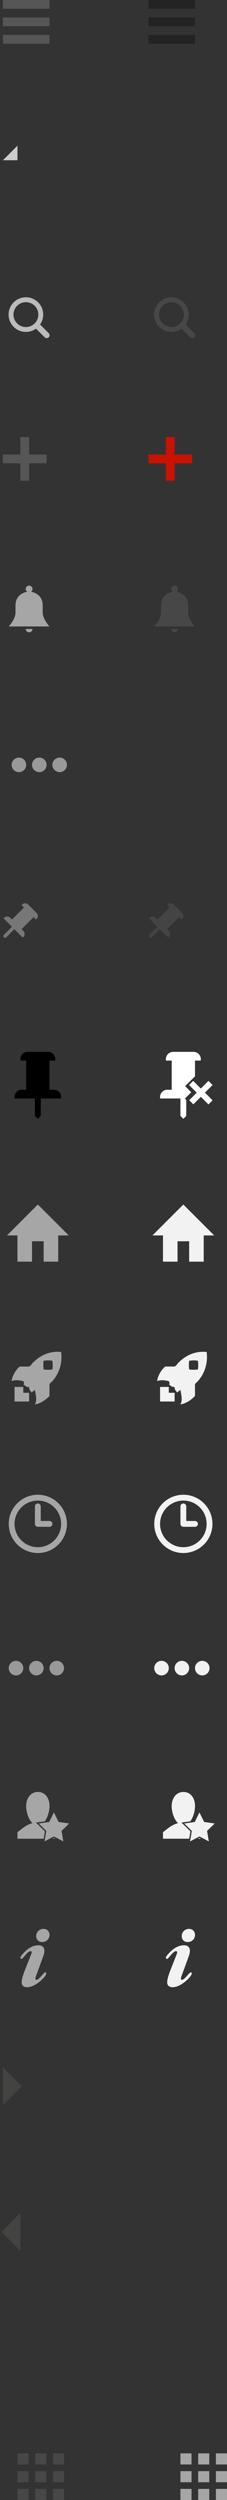 <svg xmlns="http://www.w3.org/2000/svg" xmlns:xlink="http://www.w3.org/1999/xlink" width="78px" height="858px" viewBox="0 0 78 858" version="1.1">
    <rect x="0" y="0" width="78" height="858" fill="#333333" stroke="none"/>
    <!-- Generator: Sketch 56.3 (81716) - https://sketch.com -->
    <title>编组 2</title>
    <desc>Created with Sketch.</desc>
    <g id="页面-1" stroke="none" stroke-width="1" fill="none" fill-rule="evenodd">
        <g id="编组-2" transform="translate(0.515, 0)">
            <path d="M10.119,203.085 C11.394,203.331 14.152,204.271 14.152,207.8 L14.152,210.2 C14.152,212.536 16.485,215 16.485,215 L2.485,215 C2.485,215 4.818,212.536 4.818,210.2 L4.818,207.8 C4.818,204.271 7.576,203.331 8.851,203.085 C8.531,202.883 8.318,202.532 8.318,202.133 C8.318,201.507 8.841,201 9.485,201 C10.129,201 10.652,201.507 10.652,202.133 C10.652,202.532 10.439,202.883 10.119,203.085 L10.119,203.085 Z M10.652,215.867 L8.318,215.867 C8.318,216.492 8.841,217 9.485,217 C10.129,217 10.652,216.492 10.652,215.867 Z" id="Shape-2" fill="#A6A6A6" fill-rule="nonzero"/>
            <path d="M10.119,203.085 C11.394,203.331 14.152,204.271 14.152,207.8 L14.152,210.2 C14.152,212.536 16.485,215 16.485,215 L2.485,215 C2.485,215 4.818,212.536 4.818,210.2 L4.818,207.8 C4.818,204.271 7.576,203.331 8.851,203.085 C8.531,202.883 8.318,202.532 8.318,202.133 C8.318,201.507 8.841,201 9.485,201 C10.129,201 10.652,201.507 10.652,202.133 C10.652,202.532 10.439,202.883 10.119,203.085 L10.119,203.085 Z M10.652,215.867 L8.318,215.867 C8.318,216.492 8.841,217 9.485,217 C10.129,217 10.652,216.492 10.652,215.867 Z" id="Shape-4" fill="#A6A6A6" fill-rule="nonzero"/>
            <path d="M60.119,203.085 C61.394,203.331 64.152,204.271 64.152,207.8 L64.152,210.2 C64.152,212.536 66.485,215 66.485,215 L52.485,215 C52.485,215 54.818,212.536 54.818,210.2 L54.818,207.8 C54.818,204.271 57.576,203.331 58.851,203.085 C58.531,202.883 58.318,202.532 58.318,202.133 C58.318,201.507 58.841,201 59.485,201 C60.129,201 60.652,201.507 60.652,202.133 C60.652,202.532 60.439,202.883 60.119,203.085 L60.119,203.085 Z M60.652,215.867 L58.318,215.867 C58.318,216.492 58.841,217 59.485,217 C60.129,217 60.652,216.492 60.652,215.867 Z" id="Shape-5" fill="#474747" fill-rule="nonzero"/>
            <path d="M14.493,631.048 L5.485,631.048 L5.485,628.813 C6.924,627.751 8.215,626.382 10.601,625.72 L10.601,625.664 C9.24,624.353 8.467,621.793 8.467,619.896 C8.467,617.24 9.974,615 12.502,615 C15.03,615 16.496,617.154 16.496,619.81 C16.496,621.463 15.926,623.651 14.887,625.072 L11.834,625.515 L14.925,628.528 L14.493,631.048 L14.493,631.048 Z M17.495,631.048 L18.537,631.048 L18.016,630.774 L17.495,631.048 L17.495,631.048 Z M18.016,630.274 L14.783,631.974 L15.401,628.374 L12.785,625.824 L16.4,625.299 L18.016,622.024 L19.632,625.299 L23.247,625.824 L20.631,628.374 L21.249,631.974 L18.016,630.274 Z" id="Shape-3" fill="#A6A6A6" fill-rule="nonzero"/>
            <path d="M64.493,631.048 L55.485,631.048 L55.485,628.813 C56.924,627.751 58.215,626.382 60.601,625.72 L60.601,625.664 C59.24,624.353 58.467,621.793 58.467,619.896 C58.467,617.24 59.974,615 62.502,615 C65.03,615 66.496,617.154 66.496,619.81 C66.496,621.463 65.926,623.651 64.887,625.072 L61.834,625.515 L64.925,628.528 L64.493,631.048 L64.493,631.048 Z M67.495,631.048 L68.537,631.048 L68.016,630.774 L67.495,631.048 L67.495,631.048 Z M68.016,630.274 L64.783,631.974 L65.401,628.374 L62.785,625.824 L66.4,625.299 L68.016,622.024 L69.632,625.299 L73.247,625.824 L70.631,628.374 L71.249,631.974 L68.016,630.274 Z" id="Shape-7" fill="#F2F2F2" fill-rule="nonzero"/>
            <path d="M10.485,478 C9.772,477.219 9.432,476.828 9.485,476 C8.674,476.101 8.271,475.779 7.485,475 C7.843,475.087 7.861,474.674 7.485,474 C6.967,473.914 5.017,473.349 3.485,474 C3.752,471.38 6.138,468.749 6.485,469 L9.485,469 C10.03,468.684 10.428,468.163 10.485,468 C13.447,464.833 17.017,463.608 20.485,464 C20.967,467.396 20.027,471.144 17.485,474 C17.009,474.474 16.531,474.919 16.485,475 L16.485,479 C16.74,478.916 14.353,481.548 11.485,482 C12.356,480.387 11.671,478.427 11.485,477 C10.872,477.562 10.473,477.609 10.485,478 Z M14.485,470 C15.568,470.162 16.517,470.129 17.485,470 C17.647,468.917 17.614,467.968 17.485,467 C16.402,466.838 15.453,466.871 14.485,467 C14.323,468.083 14.356,469.032 14.485,470 Z M7.485,476 L4.485,476 L4.485,481 L9.485,481 L9.485,478 L7.485,478 L7.485,476 Z" id="Oval-25" fill="#A6A6A6" fill-rule="nonzero"/>
            <path d="M60.485,478 C59.772,477.219 59.432,476.828 59.485,476 C58.674,476.101 58.271,475.779 57.485,475 C57.843,475.087 57.861,474.674 57.485,474 C56.967,473.914 55.017,473.349 53.485,474 C53.752,471.38 56.138,468.749 56.485,469 L59.485,469 C60.03,468.684 60.428,468.163 60.485,468 C63.447,464.833 67.017,463.608 70.485,464 C70.967,467.396 70.027,471.144 67.485,474 C67.009,474.474 66.531,474.919 66.485,475 L66.485,479 C66.74,478.916 64.353,481.548 61.485,482 C62.356,480.387 61.671,478.427 61.485,477 C60.872,477.562 60.473,477.609 60.485,478 Z M64.485,470 C65.568,470.162 66.517,470.129 67.485,470 C67.647,468.917 67.614,467.968 67.485,467 C66.402,466.838 65.453,466.871 64.485,467 C64.323,468.083 64.356,469.032 64.485,470 Z M57.485,476 L54.485,476 L54.485,481 L59.485,481 L59.485,478 L57.485,478 L57.485,476 Z" id="Oval-26" fill="#F2F2F2" fill-rule="nonzero"/>
            <path d="M5.985,265 C7.366,265 8.485,263.881 8.485,262.5 C8.485,261.119 7.366,260 5.985,260 C4.604,260 3.485,261.119 3.485,262.5 C3.485,263.881 4.604,265 5.985,265 Z M12.985,265 C14.366,265 15.485,263.881 15.485,262.5 C15.485,261.119 14.366,260 12.985,260 C11.604,260 10.485,261.119 10.485,262.5 C10.485,263.881 11.604,265 12.985,265 Z M19.985,265 C21.366,265 22.485,263.881 22.485,262.5 C22.485,261.119 21.366,260 19.985,260 C18.604,260 17.485,261.119 17.485,262.5 C17.485,263.881 18.604,265 19.985,265 Z" id="Oval-10" fill="#999999" fill-rule="nonzero"/>
            <rect id="Rectangle-path" fill="#232323" fill-rule="nonzero" x="50.485" y="12" width="16" height="3"/>
            <polygon id="Shape" fill="#CA1200" fill-rule="nonzero" points="56.485 165 59.485 165 59.485 159 65.485 159 65.485 156 59.485 156 59.485 150 56.485 150 56.485 156 50.485 156 50.485 159 56.485 159"/>
            <path d="M66.23,114.339 L63.402,111.511 C63.353,111.462 63.291,111.437 63.235,111.4 C64.878,109.077 64.675,105.847 62.594,103.767 C60.27,101.442 56.501,101.442 54.176,103.767 C51.851,106.091 51.851,109.86 54.176,112.185 C56.279,114.288 59.554,114.469 61.882,112.767 C61.918,112.82 61.941,112.879 61.988,112.926 L64.816,115.754 C65.207,116.145 65.84,116.145 66.23,115.754 C66.62,115.362 66.62,114.729 66.23,114.339 L66.23,114.339 Z M61.403,110.992 C59.737,112.658 57.036,112.658 55.369,110.992 C53.703,109.326 53.703,106.624 55.369,104.958 C57.035,103.292 59.737,103.292 61.403,104.958 C63.07,106.625 63.07,109.326 61.403,110.992 L61.403,110.992 Z" id="Shape" fill="#474747" fill-rule="nonzero"/>
            <rect id="Rectangle-path" fill="#232323" fill-rule="nonzero" x="50.485" y="6" width="16" height="3"/>
            <rect id="Rectangle-path" fill="#232323" fill-rule="nonzero" x="50.485" y="0" width="16" height="3"/>
            <path d="M64.405,661.988 C63.074,661.988 61.924,663.088 61.924,664.433 C61.924,665.687 62.741,666.513 63.982,666.513 C65.343,666.513 66.493,665.474 66.493,664.067 C66.493,662.813 65.616,661.988 64.405,661.988 L64.405,661.988 Z" id="Shape" fill="#F2F2F2" fill-rule="nonzero"/>
            <g id="Group" transform="translate(54.485, 361)" fill="#FFFFFF" fill-rule="nonzero">
                <path d="M4.5,0 C3.119,0 2,1.119 2,2.5 C2,2.671 2.018,2.838 2.05,3 L4,3 L4,13 L2.5,13 C1.119,13 0,14.119 0,15.5 C0,15.671 0.018,15.838 0.05,16 L7,16 L7,22 L8,23 L9,22 L9,16.507 L8.534,16.041 L10.711,13.864 L8.617,11.77 L11.938,8.449 L12,8.512 L12,3 L13.949,3 C13.982,2.838 13.999,2.671 13.999,2.5 C13.999,1.119 12.88,0 11.499,0 L4.5,0 L4.5,0 Z" id="Shape"/>
                <polygon id="Shape" points="9.958 11.372 12.596 14.01 10.021 16.597 11.435 18.011 14.01 15.424 16.629 18.042 18.043 16.628 15.421 14.006 18.043 11.372 16.628 9.958 14.007 12.592 11.372 9.957"/>
            </g>
            <path d="M56.478,671.893 C56.478,672.076 56.659,672.291 56.872,672.291 C57.416,672.291 58.868,669.631 59.988,669.631 C60.23,669.631 60.503,669.906 60.291,670.456 L58.174,675.837 C57.962,676.357 56.933,678.864 56.933,680.331 C56.933,681.493 57.689,682.012 58.779,682.012 C61.835,682.012 65.374,678.221 65.374,677.335 C65.374,677.06 65.163,676.877 65.012,676.877 C64.588,676.877 62.923,679.476 62.016,679.476 C61.774,679.476 61.654,679.261 61.654,679.048 C61.654,678.559 61.987,677.794 62.168,677.336 L64.346,671.375 C65.436,668.409 64.043,667.615 62.742,667.615 C60.987,667.615 59.414,668.501 58.204,669.663 C57.809,670.059 56.478,671.342 56.478,671.893 L56.478,671.893 Z" id="Shape" fill="#F2F2F2" fill-rule="nonzero"/>
            <path d="M16.23,114.339 L13.402,111.511 C13.353,111.462 13.291,111.437 13.235,111.4 C14.878,109.077 14.675,105.847 12.594,103.767 C10.27,101.442 6.501,101.442 4.176,103.767 C1.851,106.091 1.851,109.86 4.176,112.185 C6.279,114.288 9.554,114.469 11.882,112.767 C11.918,112.82 11.941,112.879 11.988,112.926 L14.816,115.754 C15.207,116.145 15.84,116.145 16.23,115.754 C16.62,115.362 16.62,114.729 16.23,114.339 L16.23,114.339 Z M11.403,110.992 C9.737,112.658 7.036,112.658 5.369,110.992 C3.703,109.326 3.703,106.624 5.369,104.958 C7.035,103.292 9.736,103.292 11.403,104.958 C13.07,106.625 13.07,109.326 11.403,110.992 L11.403,110.992 Z" id="Shape" fill="#BBBBBB" fill-rule="nonzero"/>
            <rect id="Rectangle-path" fill="#565656" fill-rule="nonzero" x="0.485" y="12" width="16" height="3"/>
            <rect id="Rectangle-path" fill="#565656" fill-rule="nonzero" x="0.485" y="0" width="16" height="3"/>
            <rect id="Rectangle-path" fill="#565656" fill-rule="nonzero" x="0.485" y="6" width="16" height="3"/>
            <path d="M20.485,376.5 C20.485,375.119 19.366,374 17.985,374 L16.485,374 L16.485,364 L18.435,364 C18.468,363.838 18.485,363.671 18.485,363.5 C18.485,362.119 17.366,361 15.985,361 L8.985,361 C7.604,361 6.485,362.119 6.485,363.5 C6.485,363.671 6.503,363.838 6.535,364 L8.485,364 L8.485,374 L6.985,374 C5.604,374 4.485,375.119 4.485,376.5 C4.485,376.671 4.503,376.838 4.535,377 L11.485,377 L11.485,383 L12.485,384 L13.485,383 L13.485,377 L20.435,377 C20.468,376.838 20.485,376.671 20.485,376.5 L20.485,376.5 Z" id="Shape" fill="#000000" fill-rule="nonzero"/>
            <polygon id="Shape" fill="#565656" fill-rule="nonzero" points="6.485 165 9.485 165 9.485 159 15.485 159 15.485 156 9.485 156 9.485 150 6.485 150 6.485 156 0.485 156 0.485 159 6.485 159"/>
            <path d="M6.478,671.893 C6.478,672.076 6.659,672.291 6.871,672.291 C7.415,672.291 8.867,669.631 9.987,669.631 C10.229,669.631 10.502,669.906 10.29,670.456 L8.173,675.837 C7.961,676.357 6.932,678.864 6.932,680.331 C6.932,681.493 7.688,682.012 8.778,682.012 C11.834,682.012 15.373,678.221 15.373,677.335 C15.373,677.06 15.162,676.877 15.011,676.877 C14.587,676.877 12.922,679.476 12.015,679.476 C11.773,679.476 11.653,679.261 11.653,679.048 C11.653,678.559 11.986,677.794 12.167,677.336 L14.345,671.375 C15.435,668.409 14.042,667.615 12.741,667.615 C10.986,667.615 9.413,668.501 8.203,669.663 C7.809,670.059 6.478,671.342 6.478,671.893 L6.478,671.893 Z" id="Shape" fill="#A6A6A6" fill-rule="nonzero"/>
            <path d="M14.405,661.988 C13.074,661.988 11.924,663.088 11.924,664.433 C11.924,665.687 12.741,666.513 13.982,666.513 C15.343,666.513 16.493,665.474 16.493,664.067 C16.493,662.813 15.616,661.988 14.405,661.988 L14.405,661.988 Z" id="Shape" fill="#A6A6A6" fill-rule="nonzero"/>
            <path d="M1.532,321.783 L4.42,318.893 L7.267,321.741 C7.35,321.687 7.442,321.649 7.515,321.576 C8.085,321.006 8.085,320.082 7.515,319.512 L6.896,318.893 L11.022,314.765 L11.806,315.549 C11.889,315.495 11.981,315.457 12.054,315.384 C12.624,314.814 12.624,313.89 12.054,313.32 L9.166,310.43 C8.596,309.86 7.672,309.86 7.103,310.43 C7.03,310.503 6.993,310.595 6.938,310.678 L7.722,311.462 L3.595,315.59 L2.976,314.971 C2.406,314.401 1.482,314.401 0.913,314.971 C0.84,315.044 0.803,315.136 0.748,315.219 L3.595,318.067 L0.707,320.957 L0.707,321.783 L1.532,321.783 L1.532,321.783 Z" id="Shape" fill="#777777" fill-rule="nonzero"/>
            <path d="M51.532,321.783 L54.42,318.893 L57.267,321.741 C57.35,321.687 57.442,321.649 57.515,321.576 C58.085,321.006 58.085,320.082 57.515,319.512 L56.896,318.893 L61.022,314.765 L61.806,315.549 C61.889,315.495 61.981,315.457 62.054,315.384 C62.624,314.814 62.624,313.89 62.054,313.32 L59.166,310.43 C58.596,309.86 57.672,309.86 57.103,310.43 C57.03,310.503 56.993,310.595 56.938,310.678 L57.722,311.462 L53.595,315.59 L52.976,314.971 C52.406,314.401 51.482,314.401 50.913,314.971 C50.84,315.044 50.803,315.136 50.748,315.219 L53.595,318.067 L50.707,320.957 L50.707,321.783 L51.532,321.783 L51.532,321.783 Z" id="Shape-6" fill="#444444" fill-rule="nonzero"/>
            <polygon id="Shape" fill="#CCCCCC" fill-rule="nonzero" points="5.485 50 2.485 53 0.485 55 5.485 55"/>
            <polygon id="Shape" fill="#434341" fill-rule="nonzero" points="0.485 709.515 0.485 722.485 6.97 716"/>
            <polygon id="Shape" fill="#434341" fill-rule="nonzero" points="6.485 759.515 6.485 772.485 0 766"/>
            <polygon id="Rectangle-16" fill="#A6A6A6" fill-rule="nonzero" points="14.485 433 19.485 433 19.485 424 23.092 424 23.092 424 12.485 413.393 1.878 424 5.485 424 5.485 424 5.485 433 10.485 433 10.485 426 14.485 426"/>
            <polygon id="Rectangle-18" fill="#F2F2F2" fill-rule="nonzero" points="64.485 433 69.485 433 69.485 424 73.092 424 73.092 424 62.485 413.393 51.878 424 55.485 424 55.485 424 55.485 433 60.485 433 60.485 426 64.485 426"/>
            <g id="Group-3" transform="translate(52.485, 513)" fill="#F2F2F2" fill-rule="nonzero">
                <path d="M14,9 L11,9 L11,4 C11,3.448 10.552,3 10,3 C9.448,3 9,3.448 9,4 L9,10 C9,10.552 9.448,11 10,11 L14,11 C14.552,11 15,10.552 15,10 C15,9.447 14.552,9 14,9 L14,9 Z" id="Shape"/>
                <path d="M10,0 C4.477,0 0,4.477 0,10 C0,15.523 4.477,20 10,20 C15.523,20 20,15.523 20,10 C20,4.477 15.523,0 10,0 L10,0 Z M10,18 C5.582,18 2,14.418 2,10 C2,5.582 5.582,2 10,2 C14.418,2 18,5.582 18,10 C18,14.418 14.418,18 10,18 L10,18 Z" id="Shape"/>
            </g>
            <g id="Group-2" transform="translate(2.485, 513)" fill="#A6A6A6" fill-rule="nonzero">
                <path d="M10,0 C4.477,0 0,4.477 0,10 C0,15.523 4.477,20 10,20 C15.523,20 20,15.523 20,10 C20,4.477 15.523,0 10,0 L10,0 Z M10,18 C5.582,18 2,14.418 2,10 C2,5.582 5.582,2 10,2 C14.418,2 18,5.582 18,10 C18,14.418 14.418,18 10,18 L10,18 Z" id="Shape"/>
                <path d="M14,9 L11,9 L11,4 C11,3.448 10.552,3 10,3 C9.448,3 9,3.448 9,4 L9,10 C9,10.552 9.448,11 10,11 L14,11 C14.552,11 15,10.552 15,10 C15,9.447 14.552,9 14,9 L14,9 Z" id="Shape"/>
            </g>
            <path d="M4.985,575 C6.366,575 7.485,573.881 7.485,572.5 C7.485,571.119 6.366,570 4.985,570 C3.604,570 2.485,571.119 2.485,572.5 C2.485,573.881 3.604,575 4.985,575 Z M11.985,575 C13.366,575 14.485,573.881 14.485,572.5 C14.485,571.119 13.366,570 11.985,570 C10.604,570 9.485,571.119 9.485,572.5 C9.485,573.881 10.604,575 11.985,575 Z M18.985,575 C20.366,575 21.485,573.881 21.485,572.5 C21.485,571.119 20.366,570 18.985,570 C17.604,570 16.485,571.119 16.485,572.5 C16.485,573.881 17.604,575 18.985,575 Z" id="Oval-10" fill="#999999" fill-rule="nonzero"/>
            <path d="M54.985,575 C56.366,575 57.485,573.881 57.485,572.5 C57.485,571.119 56.366,570 54.985,570 C53.604,570 52.485,571.119 52.485,572.5 C52.485,573.881 53.604,575 54.985,575 Z M61.985,575 C63.366,575 64.485,573.881 64.485,572.5 C64.485,571.119 63.366,570 61.985,570 C60.604,570 59.485,571.119 59.485,572.5 C59.485,573.881 60.604,575 61.985,575 Z M68.985,575 C70.366,575 71.485,573.881 71.485,572.5 C71.485,571.119 70.366,570 68.985,570 C67.604,570 66.485,571.119 66.485,572.5 C66.485,573.881 67.604,575 68.985,575 Z" id="Oval-12" fill="#F2F2F2" fill-rule="nonzero"/>
            <g id="编组-dark" transform="translate(5.485, 842)" fill="#474747">
                <rect id="矩形" x="0" y="0" width="3.81" height="3.81"/>
                <rect id="矩形备份-3" x="0" y="6.095" width="3.81" height="3.81"/>
                <rect id="矩形备份-6" x="0" y="12.19" width="3.81" height="3.81"/>
                <rect id="矩形备份" x="6.095" y="0" width="3.81" height="3.81"/>
                <rect id="矩形备份-4" x="6.095" y="6.095" width="3.81" height="3.81"/>
                <rect id="矩形备份-7" x="6.095" y="12.19" width="3.81" height="3.81"/>
                <rect id="矩形备份-2" x="12.19" y="0" width="3.81" height="3.81"/>
                <rect id="矩形备份-5" x="12.19" y="6.095" width="3.81" height="3.81"/>
                <rect id="矩形备份-8" x="12.19" y="12.19" width="3.81" height="3.81"/>
            </g>
            <g id="编组" transform="translate(61.485, 842)" fill="#A6A6A6">
                <rect id="矩形" x="0" y="0" width="3.81" height="3.81"/>
                <rect id="矩形备份-3" x="0" y="6.095" width="3.81" height="3.81"/>
                <rect id="矩形备份-6" x="0" y="12.19" width="3.81" height="3.81"/>
                <rect id="矩形备份" x="6.095" y="0" width="3.81" height="3.81"/>
                <rect id="矩形备份-4" x="6.095" y="6.095" width="3.81" height="3.81"/>
                <rect id="矩形备份-7" x="6.095" y="12.19" width="3.81" height="3.81"/>
                <rect id="矩形备份-2" x="12.19" y="0" width="3.81" height="3.81"/>
                <rect id="矩形备份-5" x="12.19" y="6.095" width="3.81" height="3.81"/>
                <rect id="矩形备份-8" x="12.19" y="12.19" width="3.81" height="3.81"/>
            </g>
        </g>
    </g>
</svg>
